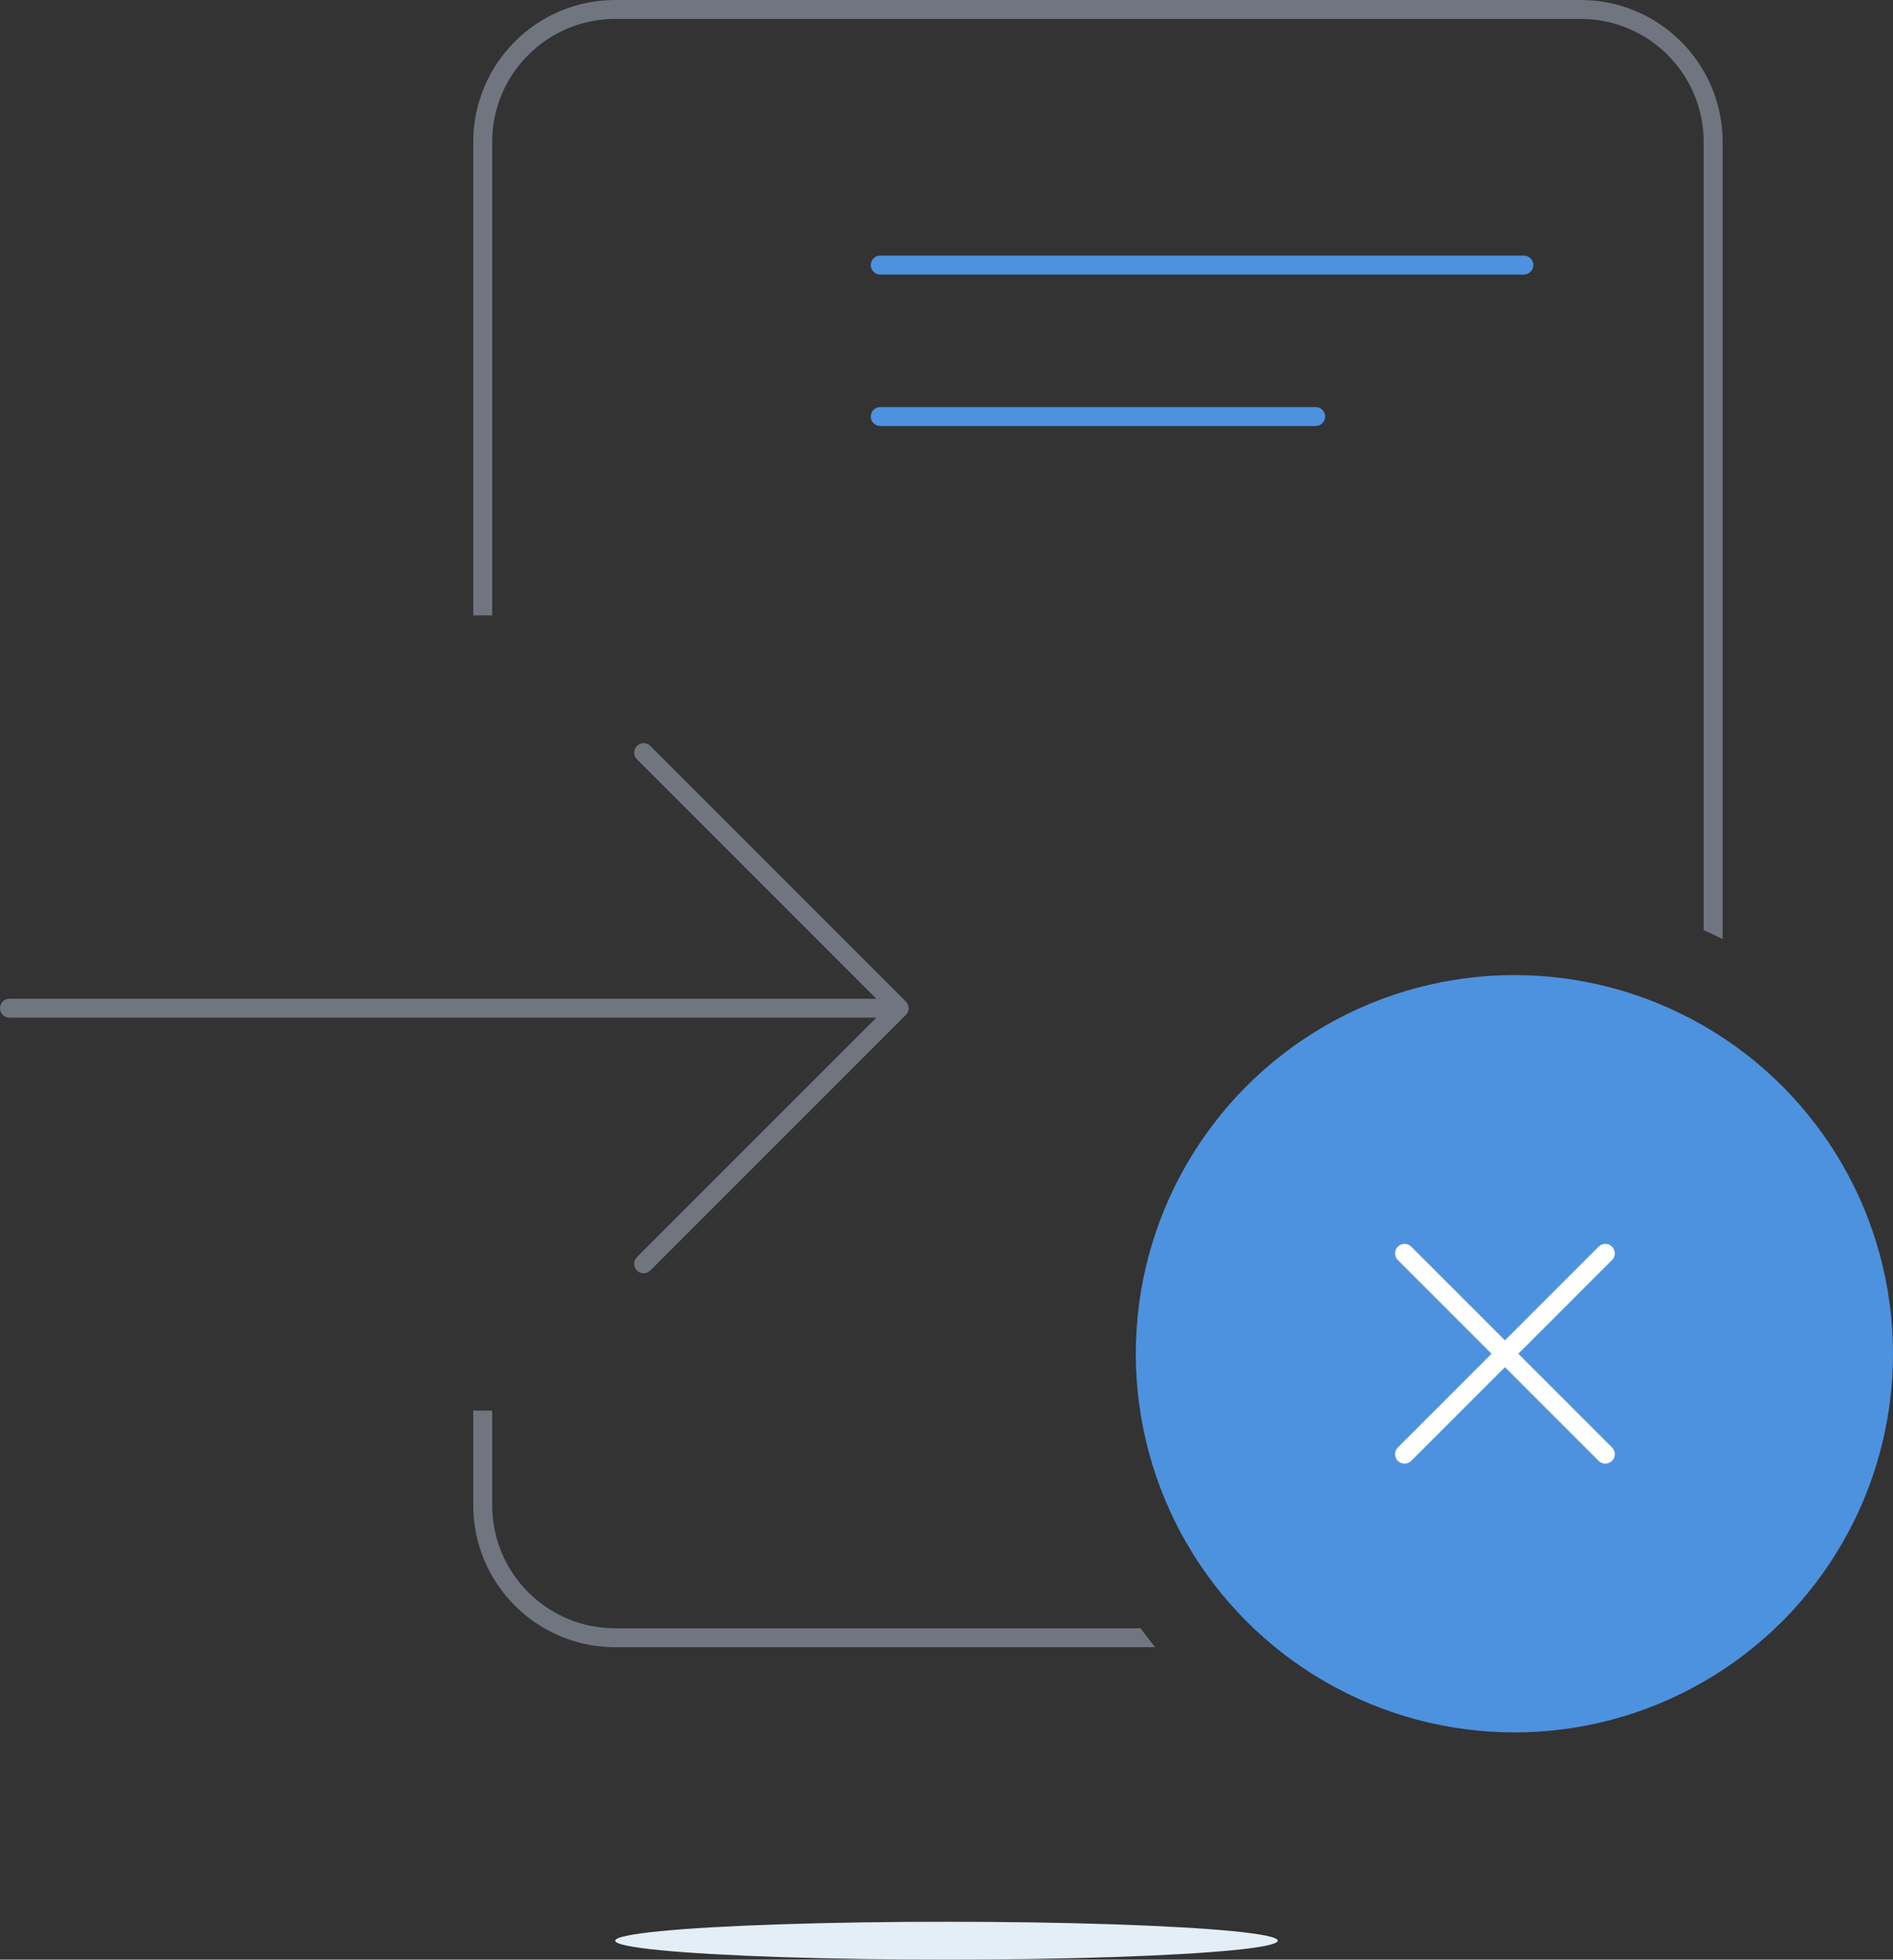 <svg width="200" height="207" viewBox="0 0 200 207" fill="none" xmlns="http://www.w3.org/2000/svg">
<rect x="0" y="0" width="200" height="207" fill="#333333" stroke="none"/>
<path fill-rule="evenodd" clip-rule="evenodd" d="M167 2C174.18 2 180 7.82 180 15V98.254C180.675 98.556 181.342 98.873 182 99.204V15C182 6.716 175.284 0 167 0H65C56.716 0 50 6.716 50 15V65H52V15C52 7.82 57.82 2 65 2H167ZM122.051 174C121.517 173.347 120.999 172.68 120.499 172H65C57.82 172 52 166.18 52 159V149H50V159C50 167.284 56.716 174 65 174H122.051Z" fill="#707580"/>
<circle cx="160" cy="143" r="40" fill="#4D92DE"/>
<path d="M169.607 132.393L159 143M148.393 153.607L159 143M159 143L148.393 132.393M159 143L169.607 153.607" stroke="white" stroke-width="2" stroke-linecap="round" stroke-linejoin="round"/>
<path d="M1 105.5C0.448 105.5 0 105.948 0 106.5C0 107.052 0.448 107.5 1 107.5V105.5ZM95 106.5L95.707 107.207C96.098 106.817 96.098 106.183 95.707 105.793L95 106.5ZM68.707 78.793C68.317 78.402 67.683 78.402 67.293 78.793C66.902 79.183 66.902 79.817 67.293 80.207L68.707 78.793ZM67.293 132.793C66.902 133.183 66.902 133.817 67.293 134.207C67.683 134.598 68.317 134.598 68.707 134.207L67.293 132.793ZM1 107.5H95V105.5H1V107.5ZM95.707 105.793L68.707 78.793L67.293 80.207L94.293 107.207L95.707 105.793ZM94.293 105.793L67.293 132.793L68.707 134.207L95.707 107.207L94.293 105.793Z" fill="#707580"/>
<line x1="93" y1="28" x2="161" y2="28" stroke="#4D92DE" stroke-width="2" stroke-linecap="round"/>
<line x1="93" y1="44" x2="139" y2="44" stroke="#4D92DE" stroke-width="2" stroke-linecap="round"/>
<ellipse cx="100" cy="205" rx="35" ry="2" fill="#E3EEF7"/>
</svg>

